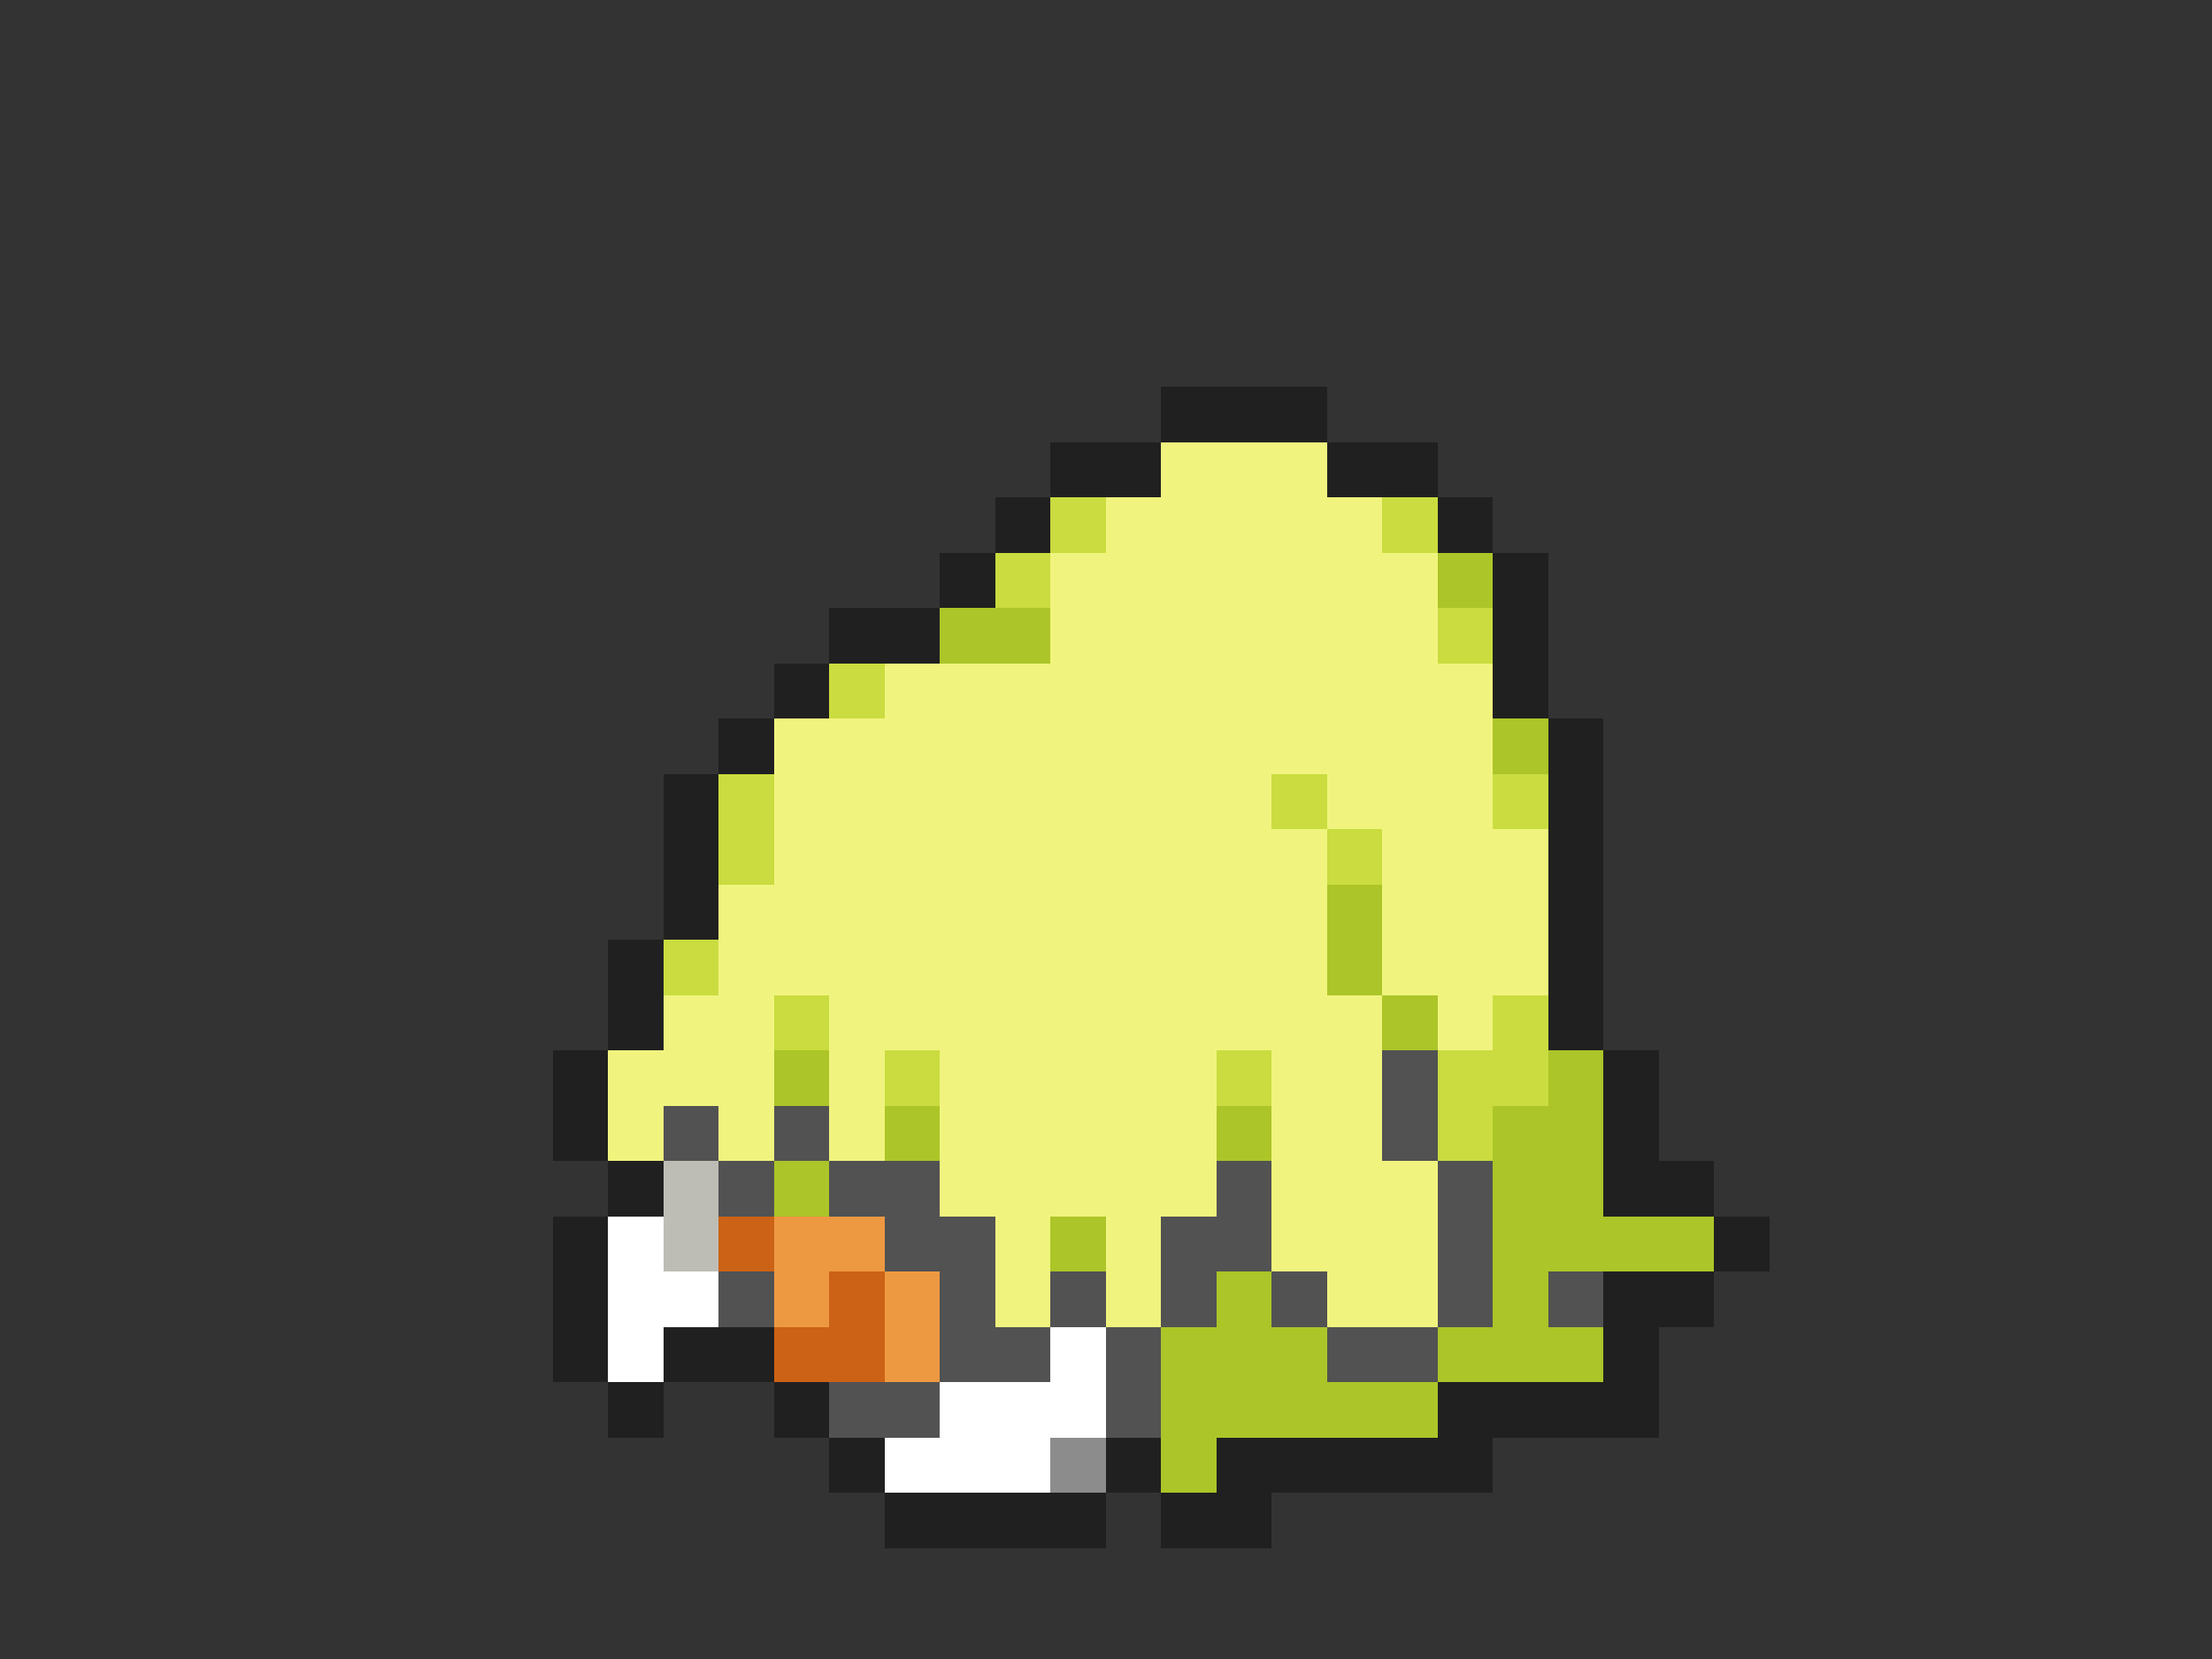 <svg xmlns="http://www.w3.org/2000/svg" viewBox="0 -0.5 40 30" shape-rendering="crispEdges">
<rect x="0" y="-0.5" width="40" height="30" fill="#333333" stroke="none"/>
<path stroke="#202020" d="M21 7h3M19 8h2M24 8h2M18 9h1M26 9h1M17 10h1M27 10h1M15 11h2M27 11h1M14 12h1M27 12h1M13 13h1M28 13h1M12 14h1M28 14h1M12 15h1M28 15h1M12 16h1M28 16h1M11 17h1M28 17h1M11 18h1M28 18h1M10 19h1M29 19h1M10 20h1M29 20h1M11 21h1M29 21h2M10 22h1M31 22h1M10 23h1M29 23h2M10 24h1M12 24h2M29 24h1M11 25h1M14 25h1M26 25h4M15 26h1M20 26h1M22 26h5M16 27h4M21 27h2" />
<path stroke="#f0f47e" d="M21 8h3M20 9h5M19 10h7M19 11h7M16 12h11M14 13h13M14 14h9M24 14h3M14 15h10M25 15h3M13 16h11M25 16h3M13 17h11M25 17h3M12 18h2M15 18h10M26 18h1M11 19h3M15 19h1M17 19h5M23 19h2M11 20h1M13 20h1M15 20h1M17 20h5M23 20h2M17 21h5M23 21h3M18 22h1M20 22h1M23 22h3M18 23h1M20 23h1M24 23h2" />
<path stroke="#cadc3f" d="M19 9h1M25 9h1M18 10h1M26 11h1M15 12h1M13 14h1M23 14h1M27 14h1M13 15h1M24 15h1M12 17h1M14 18h1M27 18h1M16 19h1M22 19h1M26 19h2M26 20h1" />
<path stroke="#acc528" d="M26 10h1M17 11h2M27 13h1M24 16h1M24 17h1M25 18h1M14 19h1M28 19h1M16 20h1M22 20h1M27 20h2M14 21h1M27 21h2M19 22h1M27 22h4M22 23h1M27 23h1M21 24h3M26 24h3M21 25h5M21 26h1" />
<path stroke="#525252" d="M25 19h1M12 20h1M14 20h1M25 20h1M13 21h1M15 21h2M22 21h1M26 21h1M16 22h2M21 22h2M26 22h1M13 23h1M17 23h1M19 23h1M21 23h1M23 23h1M26 23h1M28 23h1M17 24h2M20 24h1M24 24h2M15 25h2M20 25h1" />
<path stroke="#bdbdb5" d="M12 21h1M12 22h1" />
<path stroke="#ffffff" d="M11 22h1M11 23h2M11 24h1M19 24h1M17 25h3M16 26h3" />
<path stroke="#cb6215" d="M13 22h1M15 23h1M14 24h2" />
<path stroke="#ed9942" d="M14 22h2M14 23h1M16 23h1M16 24h1" />
<path stroke="#8c8c8c" d="M19 26h1" />
</svg>